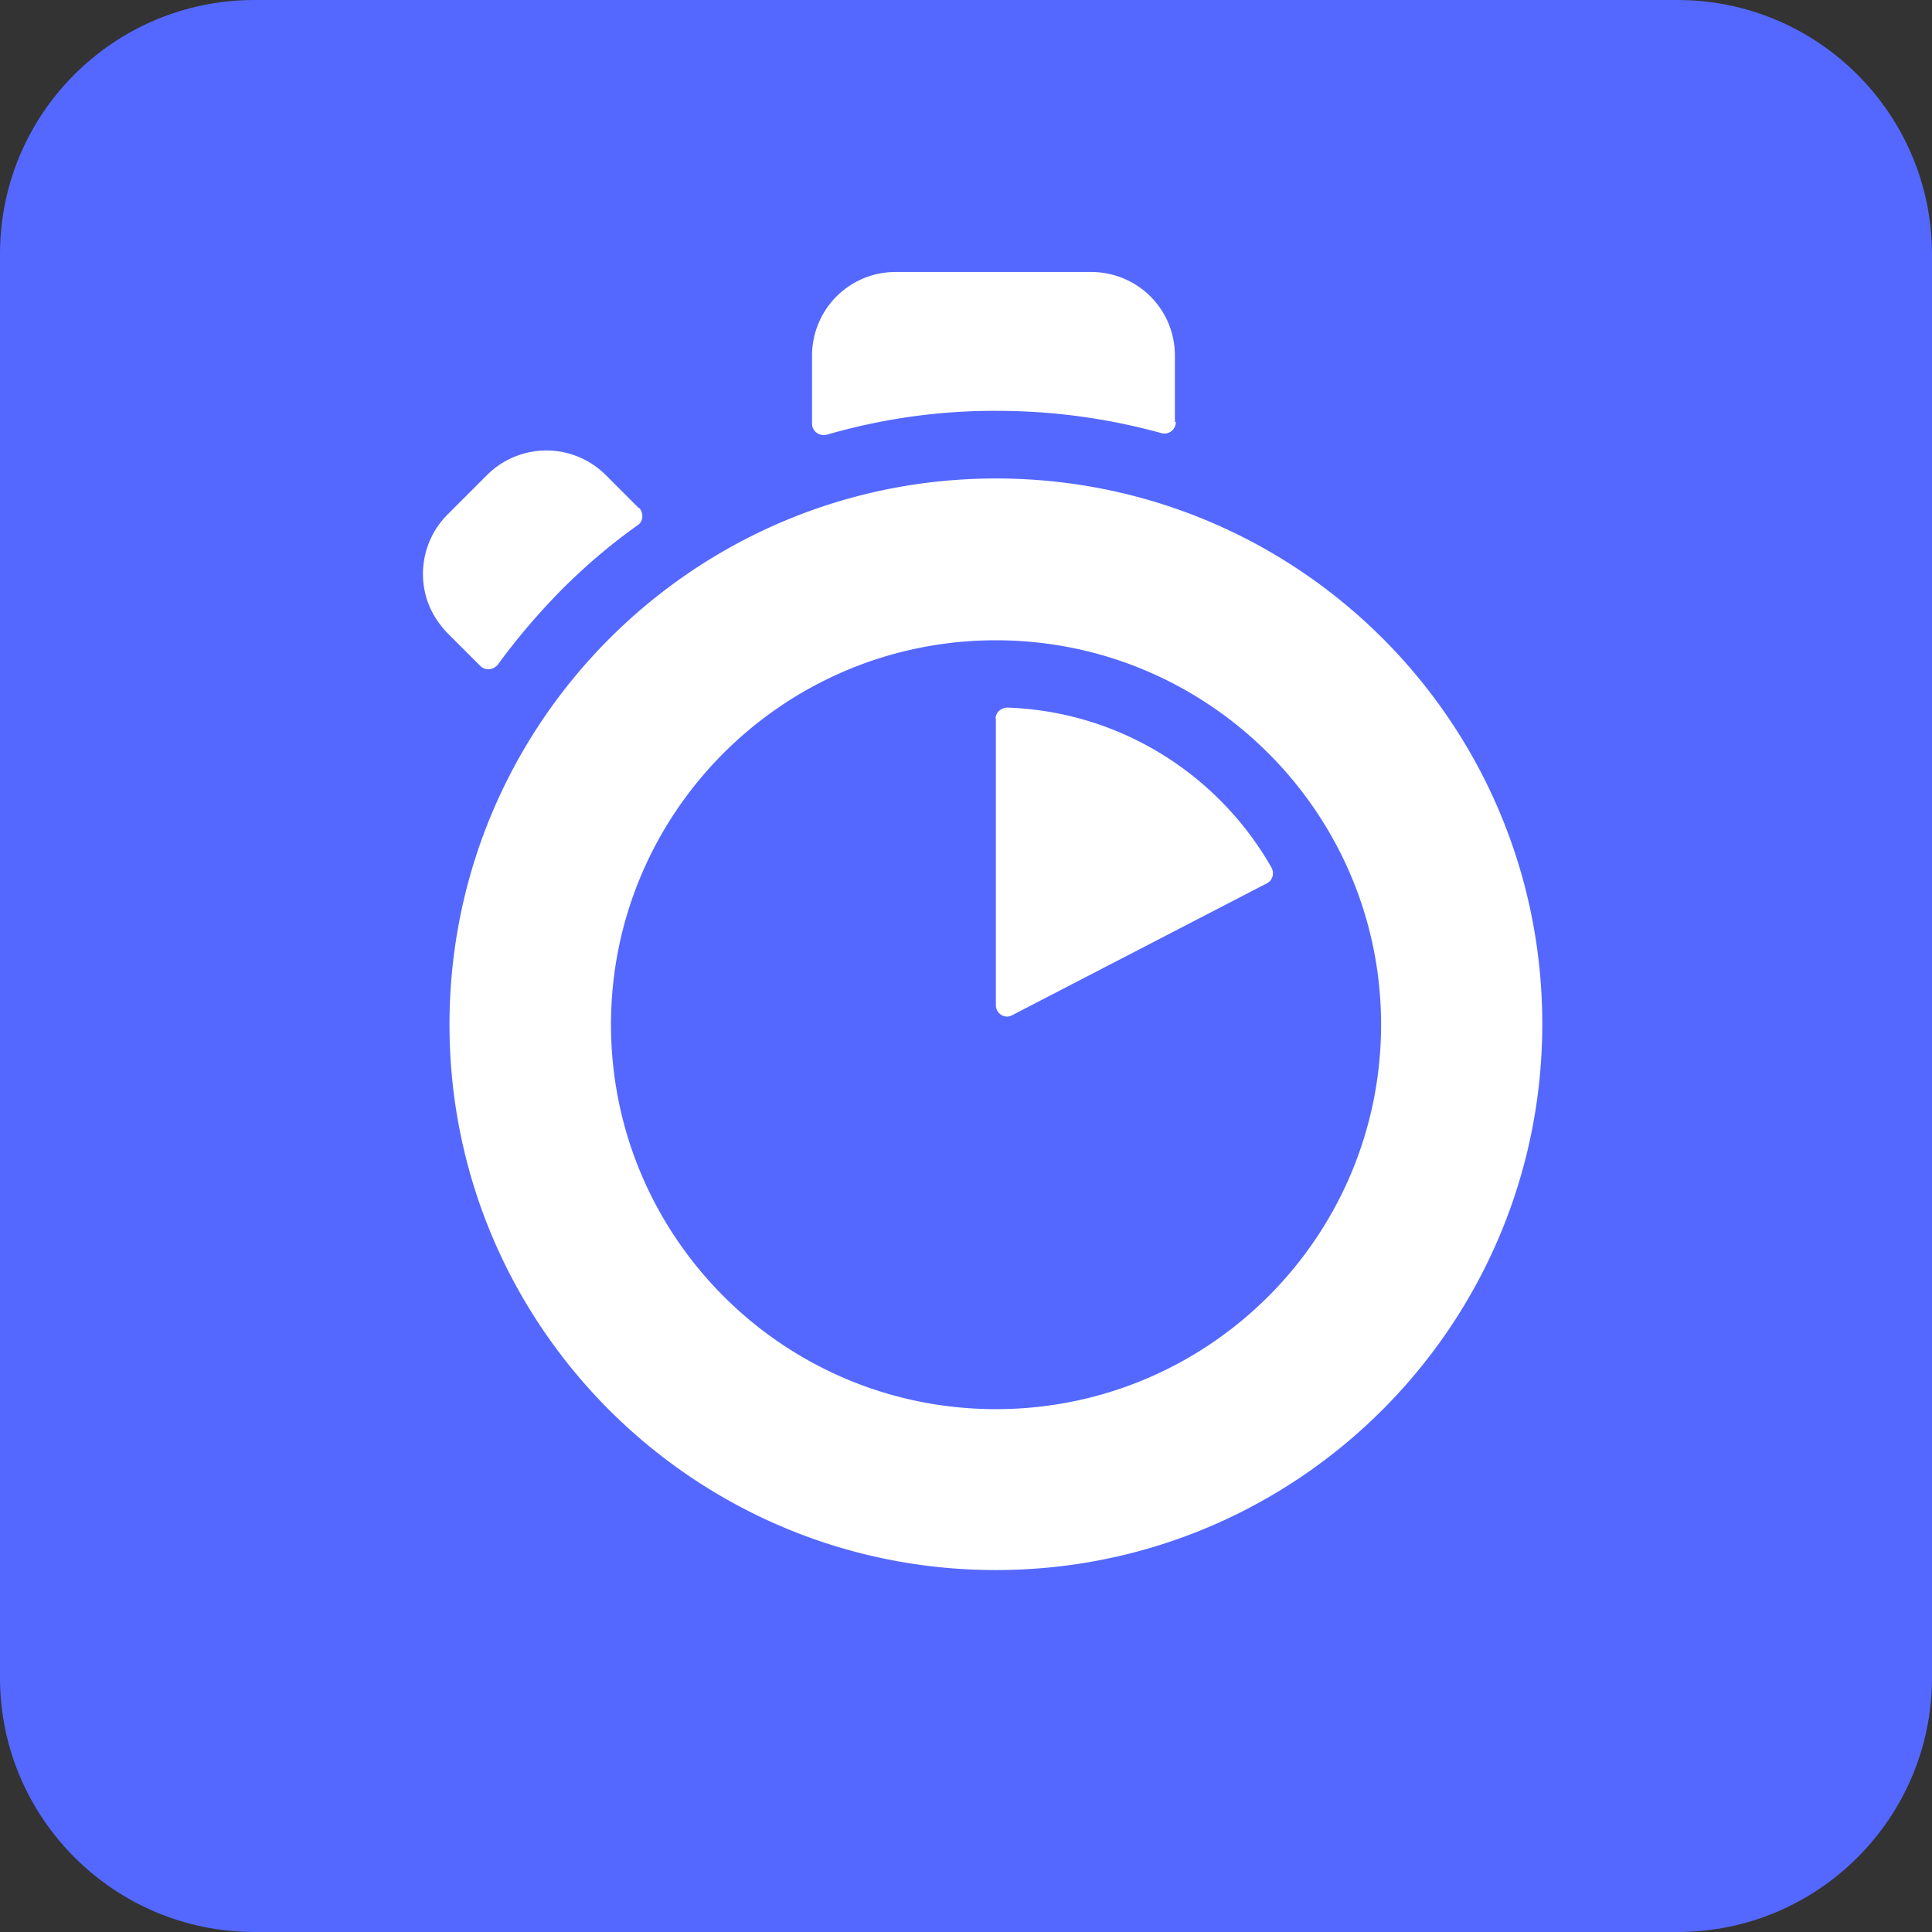 <svg xmlns="http://www.w3.org/2000/svg" viewBox="0 0 64 64"><rect x="0" y="0" width="64" height="64" fill="#333333" stroke="none"/><g fill-rule="evenodd"><path fill="#5468ff" d="M8.43 0h47.14C60.21 0 64 3.77 64 8.43v47.15c0 4.64-3.77 8.42-8.43 8.42H8.43C3.79 64 0 60.23 0 55.58V8.41C0 3.77 3.77 0 8.43 0z"/><path fill="#fff" d="M38.92 13.97v-2.19c0-.74-.29-1.44-.81-1.96s-1.23-.81-1.96-.81h-6.48c-.74 0-1.44.29-1.96.81s-.81 1.23-.81 1.96v2.25c0 .25.23.43.49.37 1.83-.53 3.73-.8 5.64-.79 1.85 0 3.68.25 5.45.74.23.06.47-.11.47-.37zm-17.75 2.87-1.11-1.11a2.783 2.783 0 0 0-3.92 0l-1.32 1.32a2.783 2.783 0 0 0-.6 3.02c.14.33.35.64.6.9l1.09 1.09c.18.17.43.13.58-.04.64-.88 1.35-1.71 2.12-2.49.78-.78 1.61-1.49 2.51-2.13.19-.12.21-.39.06-.57zm11.82 6.97v9.49c0 .27.29.47.54.33l8.44-4.37c.19-.1.25-.33.15-.52-1.75-3.07-5-5.17-8.75-5.3-.19 0-.39.15-.39.37zm0 22.87c-7.04 0-12.75-5.71-12.75-12.74s5.72-12.73 12.75-12.73 12.76 5.71 12.76 12.73-5.7 12.74-12.76 12.74zm0-30.83c-9.99 0-18.1 8.1-18.1 18.09S23 52.01 32.99 52.01s18.1-8.1 18.1-18.09S43 15.85 32.99 15.85z"/></g></svg>